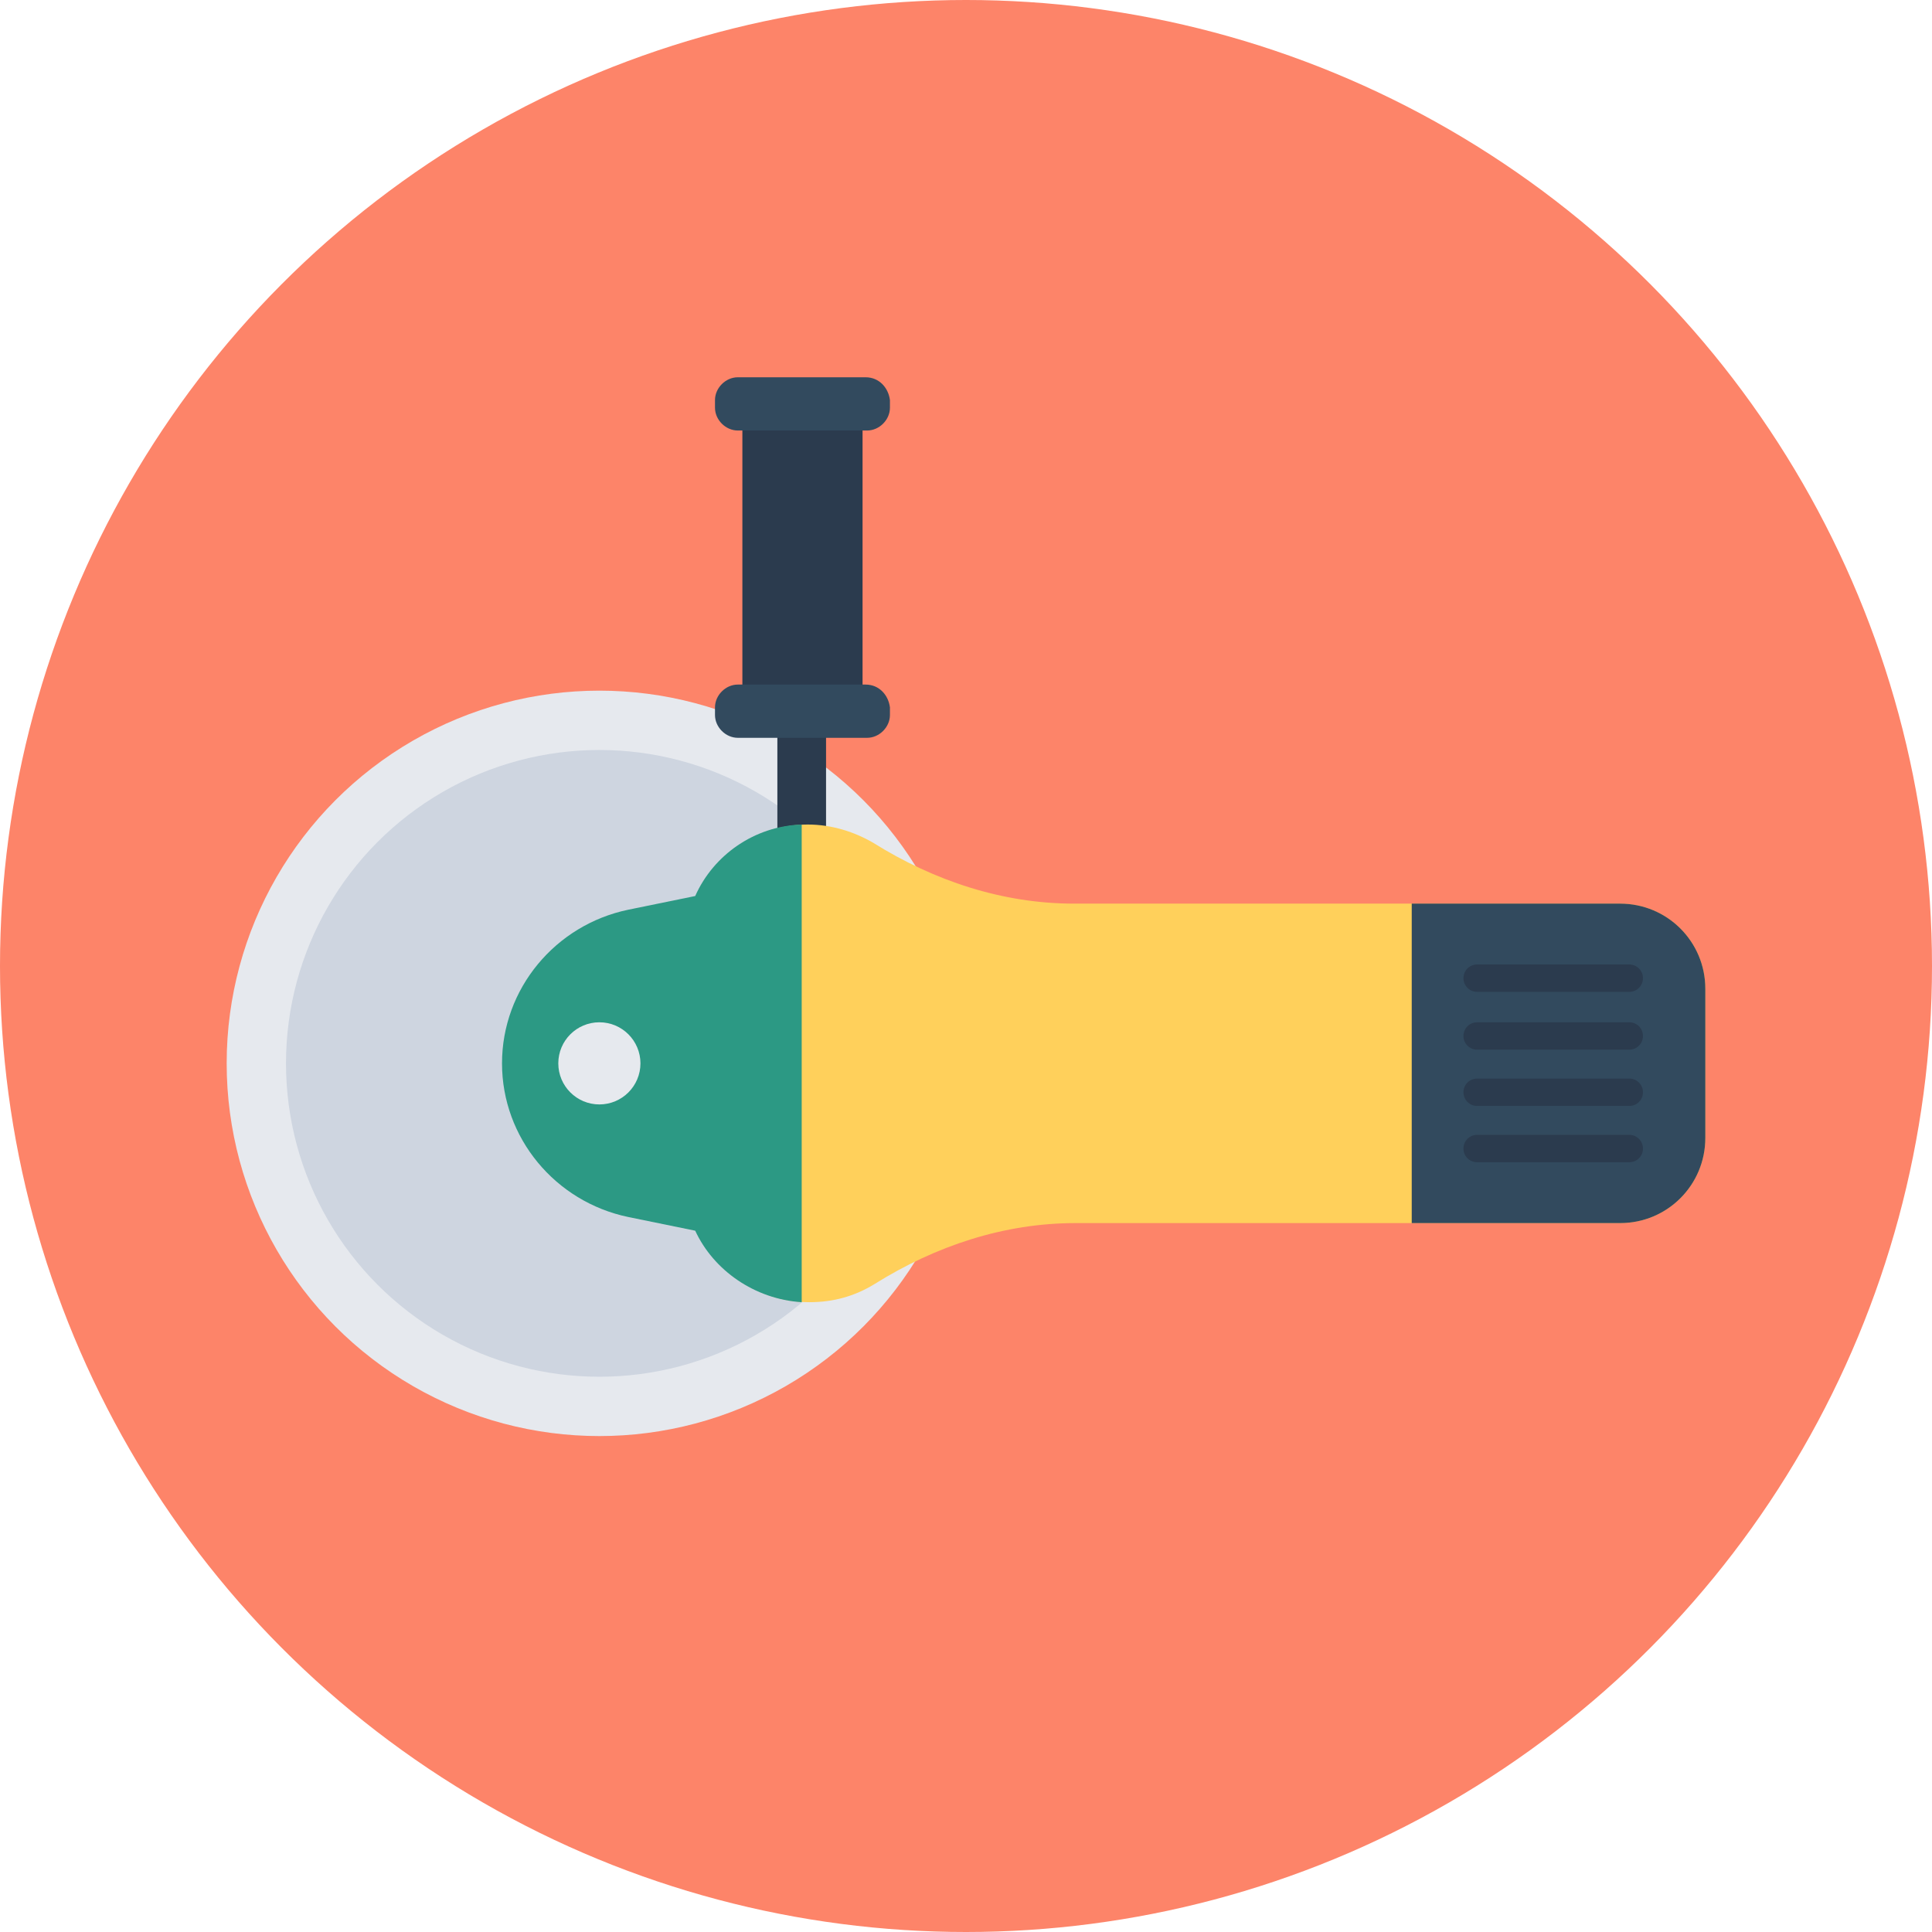 <?xml version="1.0" encoding="iso-8859-1"?>
<!-- Generator: Adobe Illustrator 19.0.0, SVG Export Plug-In . SVG Version: 6.00 Build 0)  -->
<svg xmlns="http://www.w3.org/2000/svg" xmlns:xlink="http://www.w3.org/1999/xlink" version="1.1" id="Layer_1" x="0px" y="0px" viewBox="0 0 508 508" style="enable-background:new 0 0 508 508;" xml:space="preserve">
<circle style="fill:#FD8469;" cx="254" cy="254" r="254"/>
<circle style="fill:#E6E9EE;" cx="157.6" cy="279.6" r="98"/>
<circle style="fill:#CED5E0;" cx="157.6" cy="279.6" r="82.4"/>
<g>
	<circle style="fill:#2B3B4E;" cx="157.6" cy="279.6" r="25.2"/>
	<rect x="204.4" y="187.2" style="fill:#2B3B4E;" width="12.8" height="59.2"/>
	<rect x="195.2" y="101.6" style="fill:#2B3B4E;" width="31.6" height="85.2"/>
</g>
<g>
	<path style="fill:#324A5E;" d="M227.6,99.2H194c-3.2,0-6,2.8-6,6v2c0,3.2,2.8,6,6,6h34c3.2,0,6-2.8,6-6v-2   C233.6,102,231.2,99.2,227.6,99.2z"/>
	<path style="fill:#324A5E;" d="M227.6,180H194c-3.2,0-6,2.8-6,6v2c0,3.2,2.8,6,6,6h34c3.2,0,6-2.8,6-6v-2   C233.6,182.8,231.2,180,227.6,180z"/>
</g>
<path style="fill:#FFD05B;" d="M426,321.6H282.8c-18.8,0-36.8,6-52.8,16c-5.2,3.2-10.8,4.8-17.2,4.8c-13.2,0-24.4-8-29.6-19.2  L166,320c-18.4-3.6-32.4-19.2-33.6-37.6c-1.2-20.8,12.8-38.8,32.8-42.8l17.6-3.6c5.2-11.2,16.4-19.2,29.6-19.2  c6.4,0,12.4,2,17.2,4.8c16,10,34,16,52.8,16H426c12.4,0,22.4,10,22.4,22.4v39.2C448.4,311.6,438.4,321.6,426,321.6z"/>
<path style="fill:#324A5E;" d="M426,321.6h-54.8v-84H426c12.4,0,22.4,10,22.4,22.4v39.2C448.4,311.6,438.4,321.6,426,321.6z"/>
<path style="fill:#2C9984;" d="M210.8,342.4c-12.4-0.8-23.2-8.4-28-18.8l-17.6-3.6c-19.2-4-33.2-20.8-33.2-40.4s14-36.4,33.2-40.4  l17.6-3.6c4.8-10.8,15.6-18.4,28-18.8V342.4z"/>
<g>
	<path style="fill:#2B3B4E;" d="M428.4,298.4h-40c-2,0-3.6,1.6-3.6,3.6l0,0c0,2,1.6,3.6,3.6,3.6h40c2,0,3.6-1.6,3.6-3.6l0,0   C432,300,430.4,298.4,428.4,298.4z"/>
	<path style="fill:#2B3B4E;" d="M428.4,283.6h-40c-2,0-3.6,1.6-3.6,3.6l0,0c0,2,1.6,3.6,3.6,3.6h40c2,0,3.6-1.6,3.6-3.6l0,0   C432,285.2,430.4,283.6,428.4,283.6z"/>
	<path style="fill:#2B3B4E;" d="M428.4,268.8h-40c-2,0-3.6,1.6-3.6,3.6l0,0c0,2,1.6,3.6,3.6,3.6h40c2,0,3.6-1.6,3.6-3.6l0,0   C432,270.4,430.4,268.8,428.4,268.8z"/>
	<path style="fill:#2B3B4E;" d="M428.4,253.6h-40c-2,0-3.6,1.6-3.6,3.6l0,0c0,2,1.6,3.6,3.6,3.6h40c2,0,3.6-1.6,3.6-3.6l0,0   C432,255.2,430.4,253.6,428.4,253.6z"/>
</g>
<circle style="fill:#E6E9EE;" cx="157.6" cy="279.6" r="10.8"/>
<g>
</g>
<g>
</g>
<g>
</g>
<g>
</g>
<g>
</g>
<g>
</g>
<g>
</g>
<g>
</g>
<g>
</g>
<g>
</g>
<g>
</g>
<g>
</g>
<g>
</g>
<g>
</g>
<g>
</g>
</svg>
